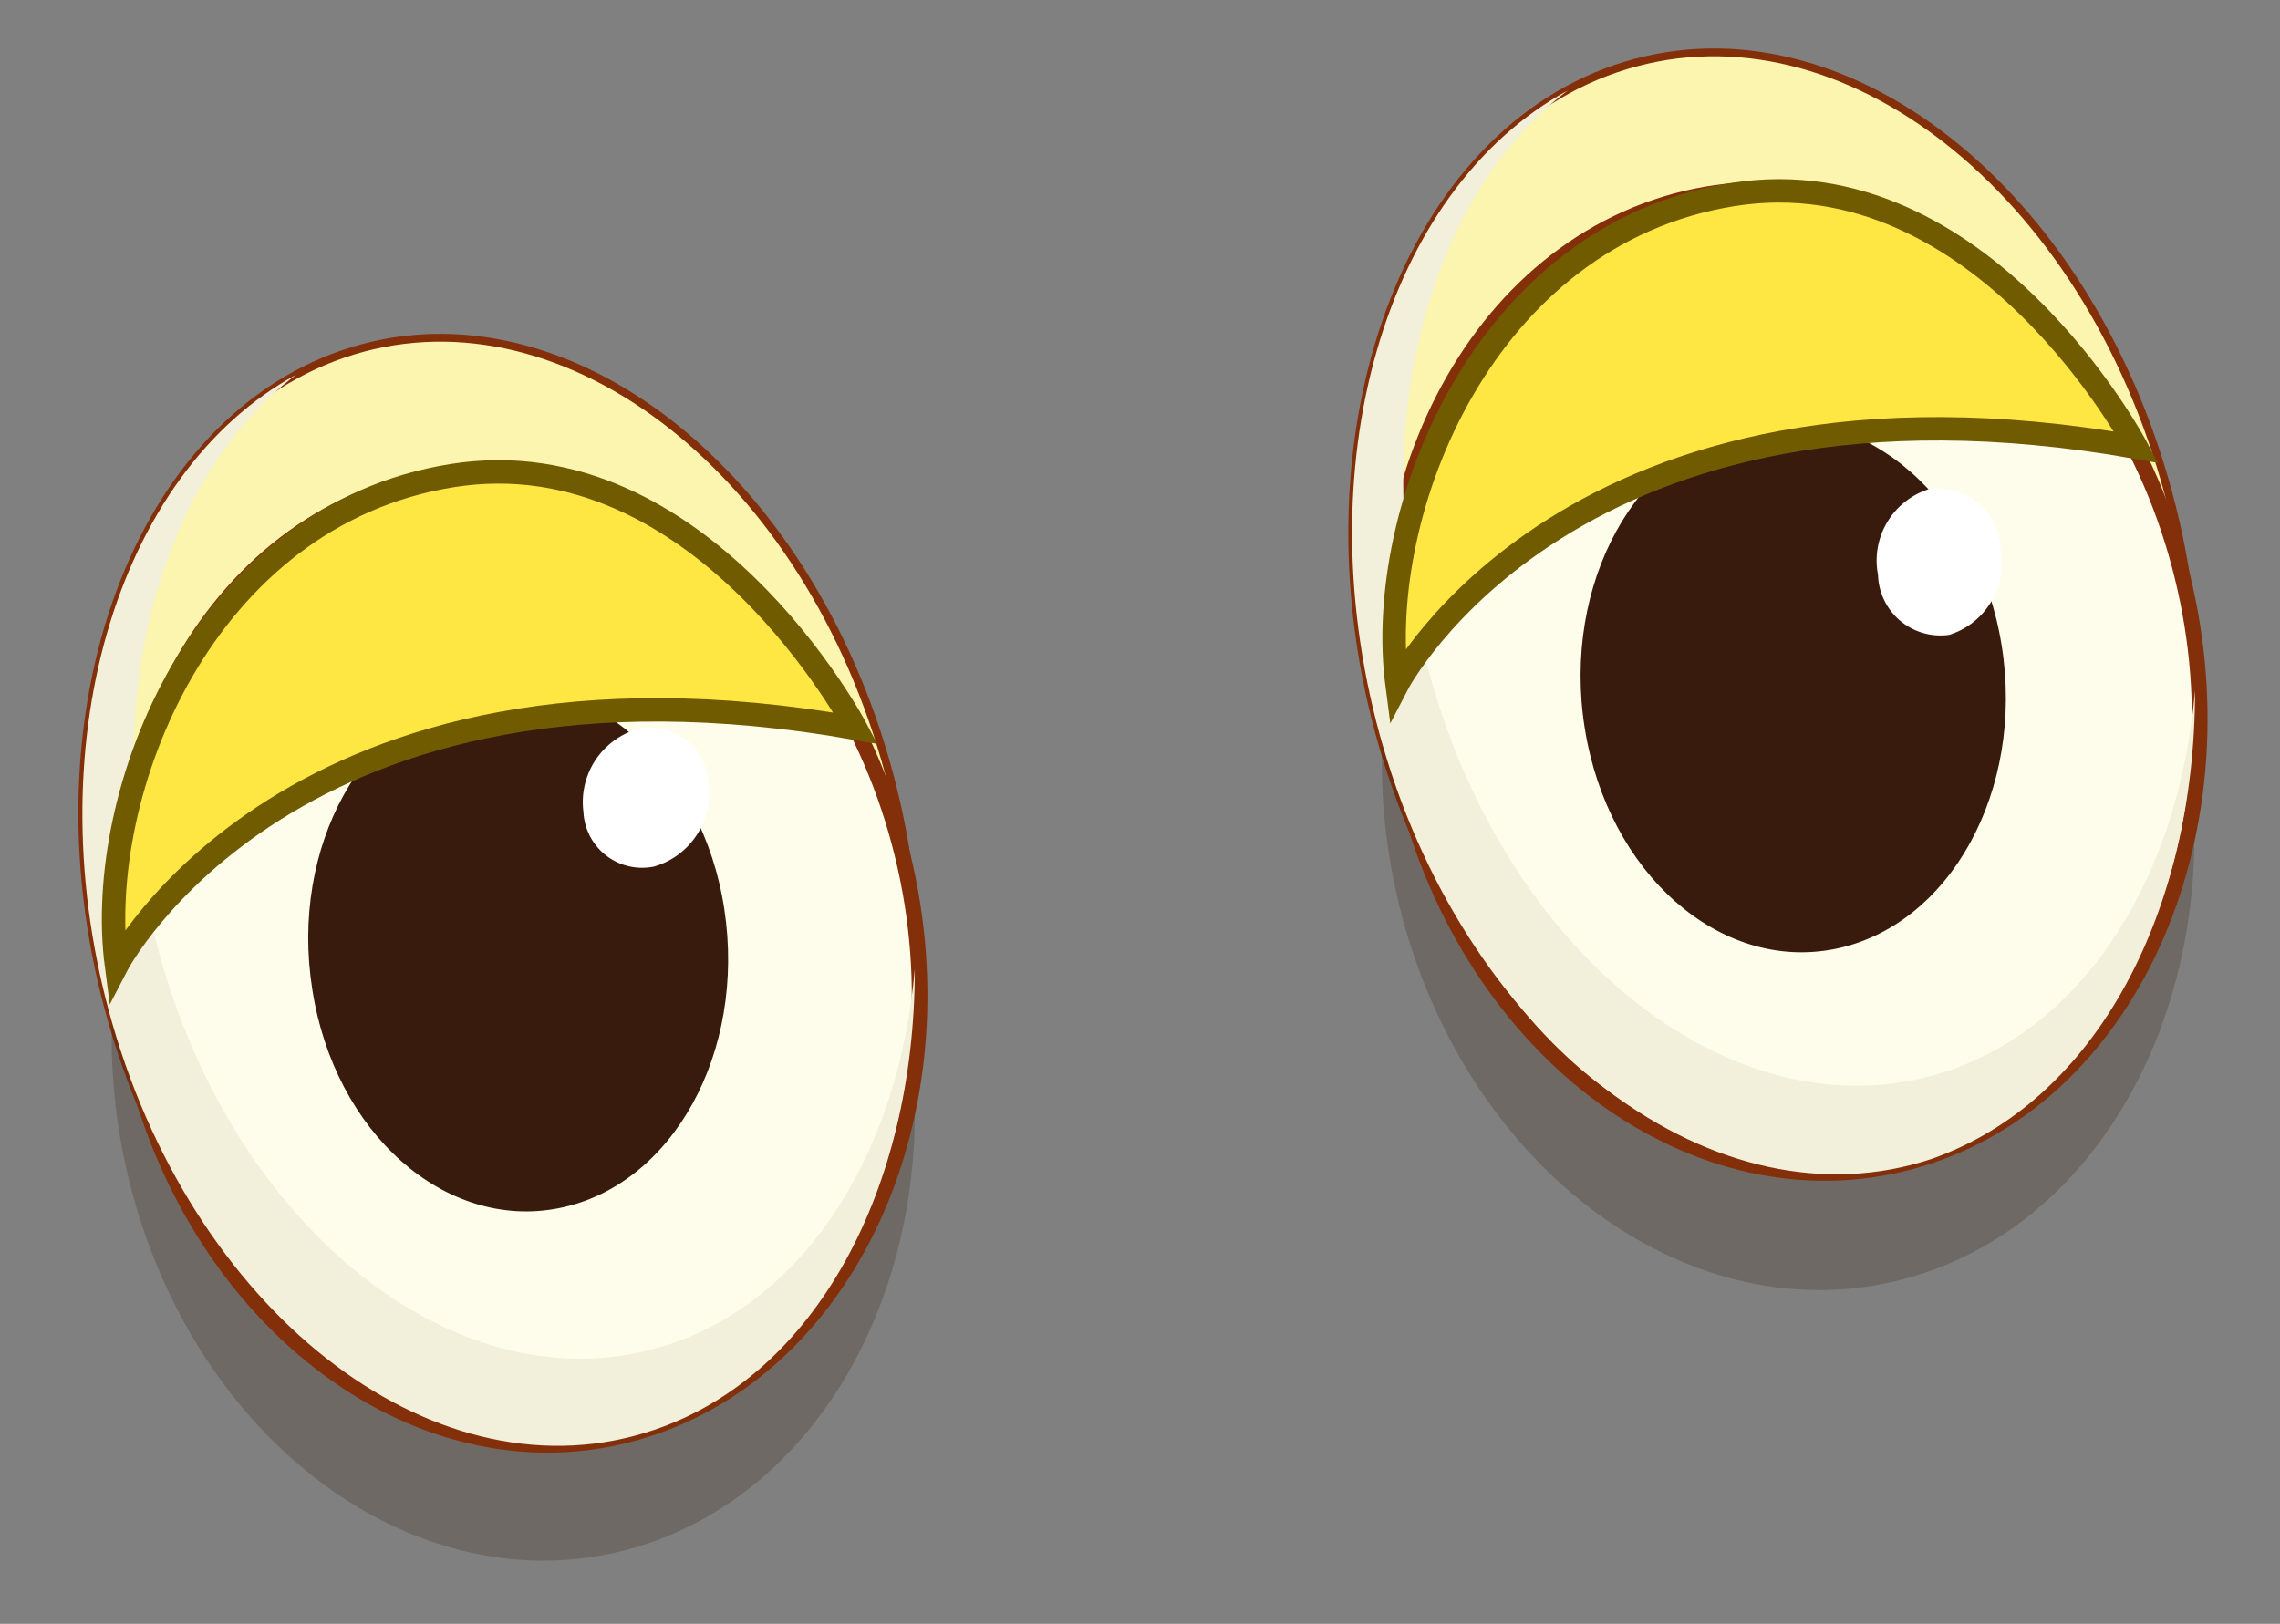 <svg xmlns="http://www.w3.org/2000/svg" width="73" height="52" viewBox="0 0 73 52">
  <rect x="0" y="0" width="73" height="52" fill="#808080" stroke="none"/>
  <defs>
    <style>
      .cls-1 {
        isolation: isolate;
      }

      .cls-2 {
        fill: #fbf5b0;
        stroke-width: 0.25px;
      }

      .cls-2, .cls-4 {
        stroke: #832f0a;
        stroke-linecap: round;
        stroke-linejoin: round;
      }

      .cls-3 {
        fill: #3b2314;
        opacity: 0.24;
      }

      .cls-4 {
        fill: #fefdeb;
        stroke-width: 0.5px;
      }

      .cls-5 {
        mix-blend-mode: multiply;
      }

      .cls-6 {
        fill: #f2efda;
      }

      .cls-7 {
        fill: #381b0d;
      }

      .cls-8 {
        fill: #fff;
      }

      .cls-9 {
        fill: #ffe743;
        stroke: #705b01;
        stroke-miterlimit: 10;
        stroke-width: 0.75px;
      }
    </style>
  </defs>
  <g class="cls-1">
    <g id="Layer_1" data-name="Layer 1">
      <g id="Bee_02">
        <g>
          <g>
            <g>
              <path class="cls-2" d="M44.28,23.9C47.08,33.52,55,39.4,61.85,37S72.1,25,69.3,15.34,58.63-.16,51.73,2.2,41.49,14.28,44.28,23.9Z"/>
              <path class="cls-3" d="M45,29.75c2.44,8.38,9.89,13.29,16.65,11s10.27-11,7.84-19.35-9.89-13.29-16.65-11S42.6,21.38,45,29.75Z"/>
              <path class="cls-4" d="M45.18,26c2.43,8.38,9.88,13.29,16.64,11s10.27-11,7.84-19.34S59.77,4.33,53,6.64,42.74,17.62,45.18,26Z"/>
              <g class="cls-5">
                <path class="cls-6" d="M50.19,2.9c-4.63,3.52-6.57,11.27-4.33,19,2.63,9.06,10,14.6,16.55,12.38,4.48-1.54,7.37-6.36,7.87-12.17,0,7.06-3.15,13.15-8.43,15C55,39.4,47.08,33.52,44.28,23.9,41.7,15,44.34,6.09,50.19,2.9Z"/>
              </g>
            </g>
            <path class="cls-7" d="M50.74,23.32c.74,4.64,4.32,7.8,8,7.07s6.09-5.07,5.35-9.71-4.31-7.8-8-7.07S50,18.69,50.74,23.32Z"/>
            <path class="cls-8" d="M60.13,18.41a2,2,0,0,0,2.28,1.92,2.41,2.41,0,0,0,1.64-2.76,2,2,0,0,0-2.28-1.91A2.4,2.4,0,0,0,60.13,18.41Z"/>
          </g>
          <g>
            <g>
              <path class="cls-2" d="M3.6,32.75c2.74,9.52,10.51,15.35,17.34,13s10.15-11.92,7.4-21.43S17.83,9,11,11.33.85,23.24,3.6,32.75Z"/>
              <path class="cls-3" d="M4.33,38.54c2.39,8.28,9.75,13.15,16.43,10.88s10.17-10.82,7.78-19.1S18.8,17.16,12.11,19.43,1.94,30.26,4.33,38.54Z"/>
              <path class="cls-4" d="M4.48,34.82C6.87,43.1,14.22,48,20.91,45.7s10.17-10.82,7.78-19.1S18.94,13.45,12.26,15.72,2.09,26.54,4.48,34.82Z"/>
              <g class="cls-5">
                <path class="cls-6" d="M9.48,12C4.9,15.48,3,23.14,5.16,30.76c2.58,9,9.9,14.45,16.33,12.27,4.44-1.51,7.3-6.27,7.8-12,0,7-3.14,13-8.35,14.76-6.83,2.32-14.6-3.51-17.34-13C1.07,24,3.7,15.15,9.48,12Z"/>
              </g>
            </g>
            <path class="cls-7" d="M10,31.69c.71,4.58,4.24,7.72,7.89,7s6-5,5.3-9.58-4.24-7.72-7.89-7S9.27,27.11,10,31.69Z"/>
            <path class="cls-8" d="M18.68,26a1.88,1.88,0,0,0,2.26,1.75,2.43,2.43,0,0,0,1.74-2.65,1.88,1.88,0,0,0-2.25-1.76A2.44,2.44,0,0,0,18.68,26Z"/>
          </g>
        </g>
        <g>
          <path class="cls-9" d="M3.73,30.93s5.58-10.8,23.67-7.61c0,0-4.94-9.36-12.92-8.09S3,25.37,3.73,30.93Z"/>
          <path class="cls-9" d="M44.73,21.93s5.58-10.8,23.67-7.61c0,0-4.94-9.36-12.92-8.09S44,16.37,44.73,21.93Z"/>
        </g>
      </g>
    </g>
  </g>
</svg>
